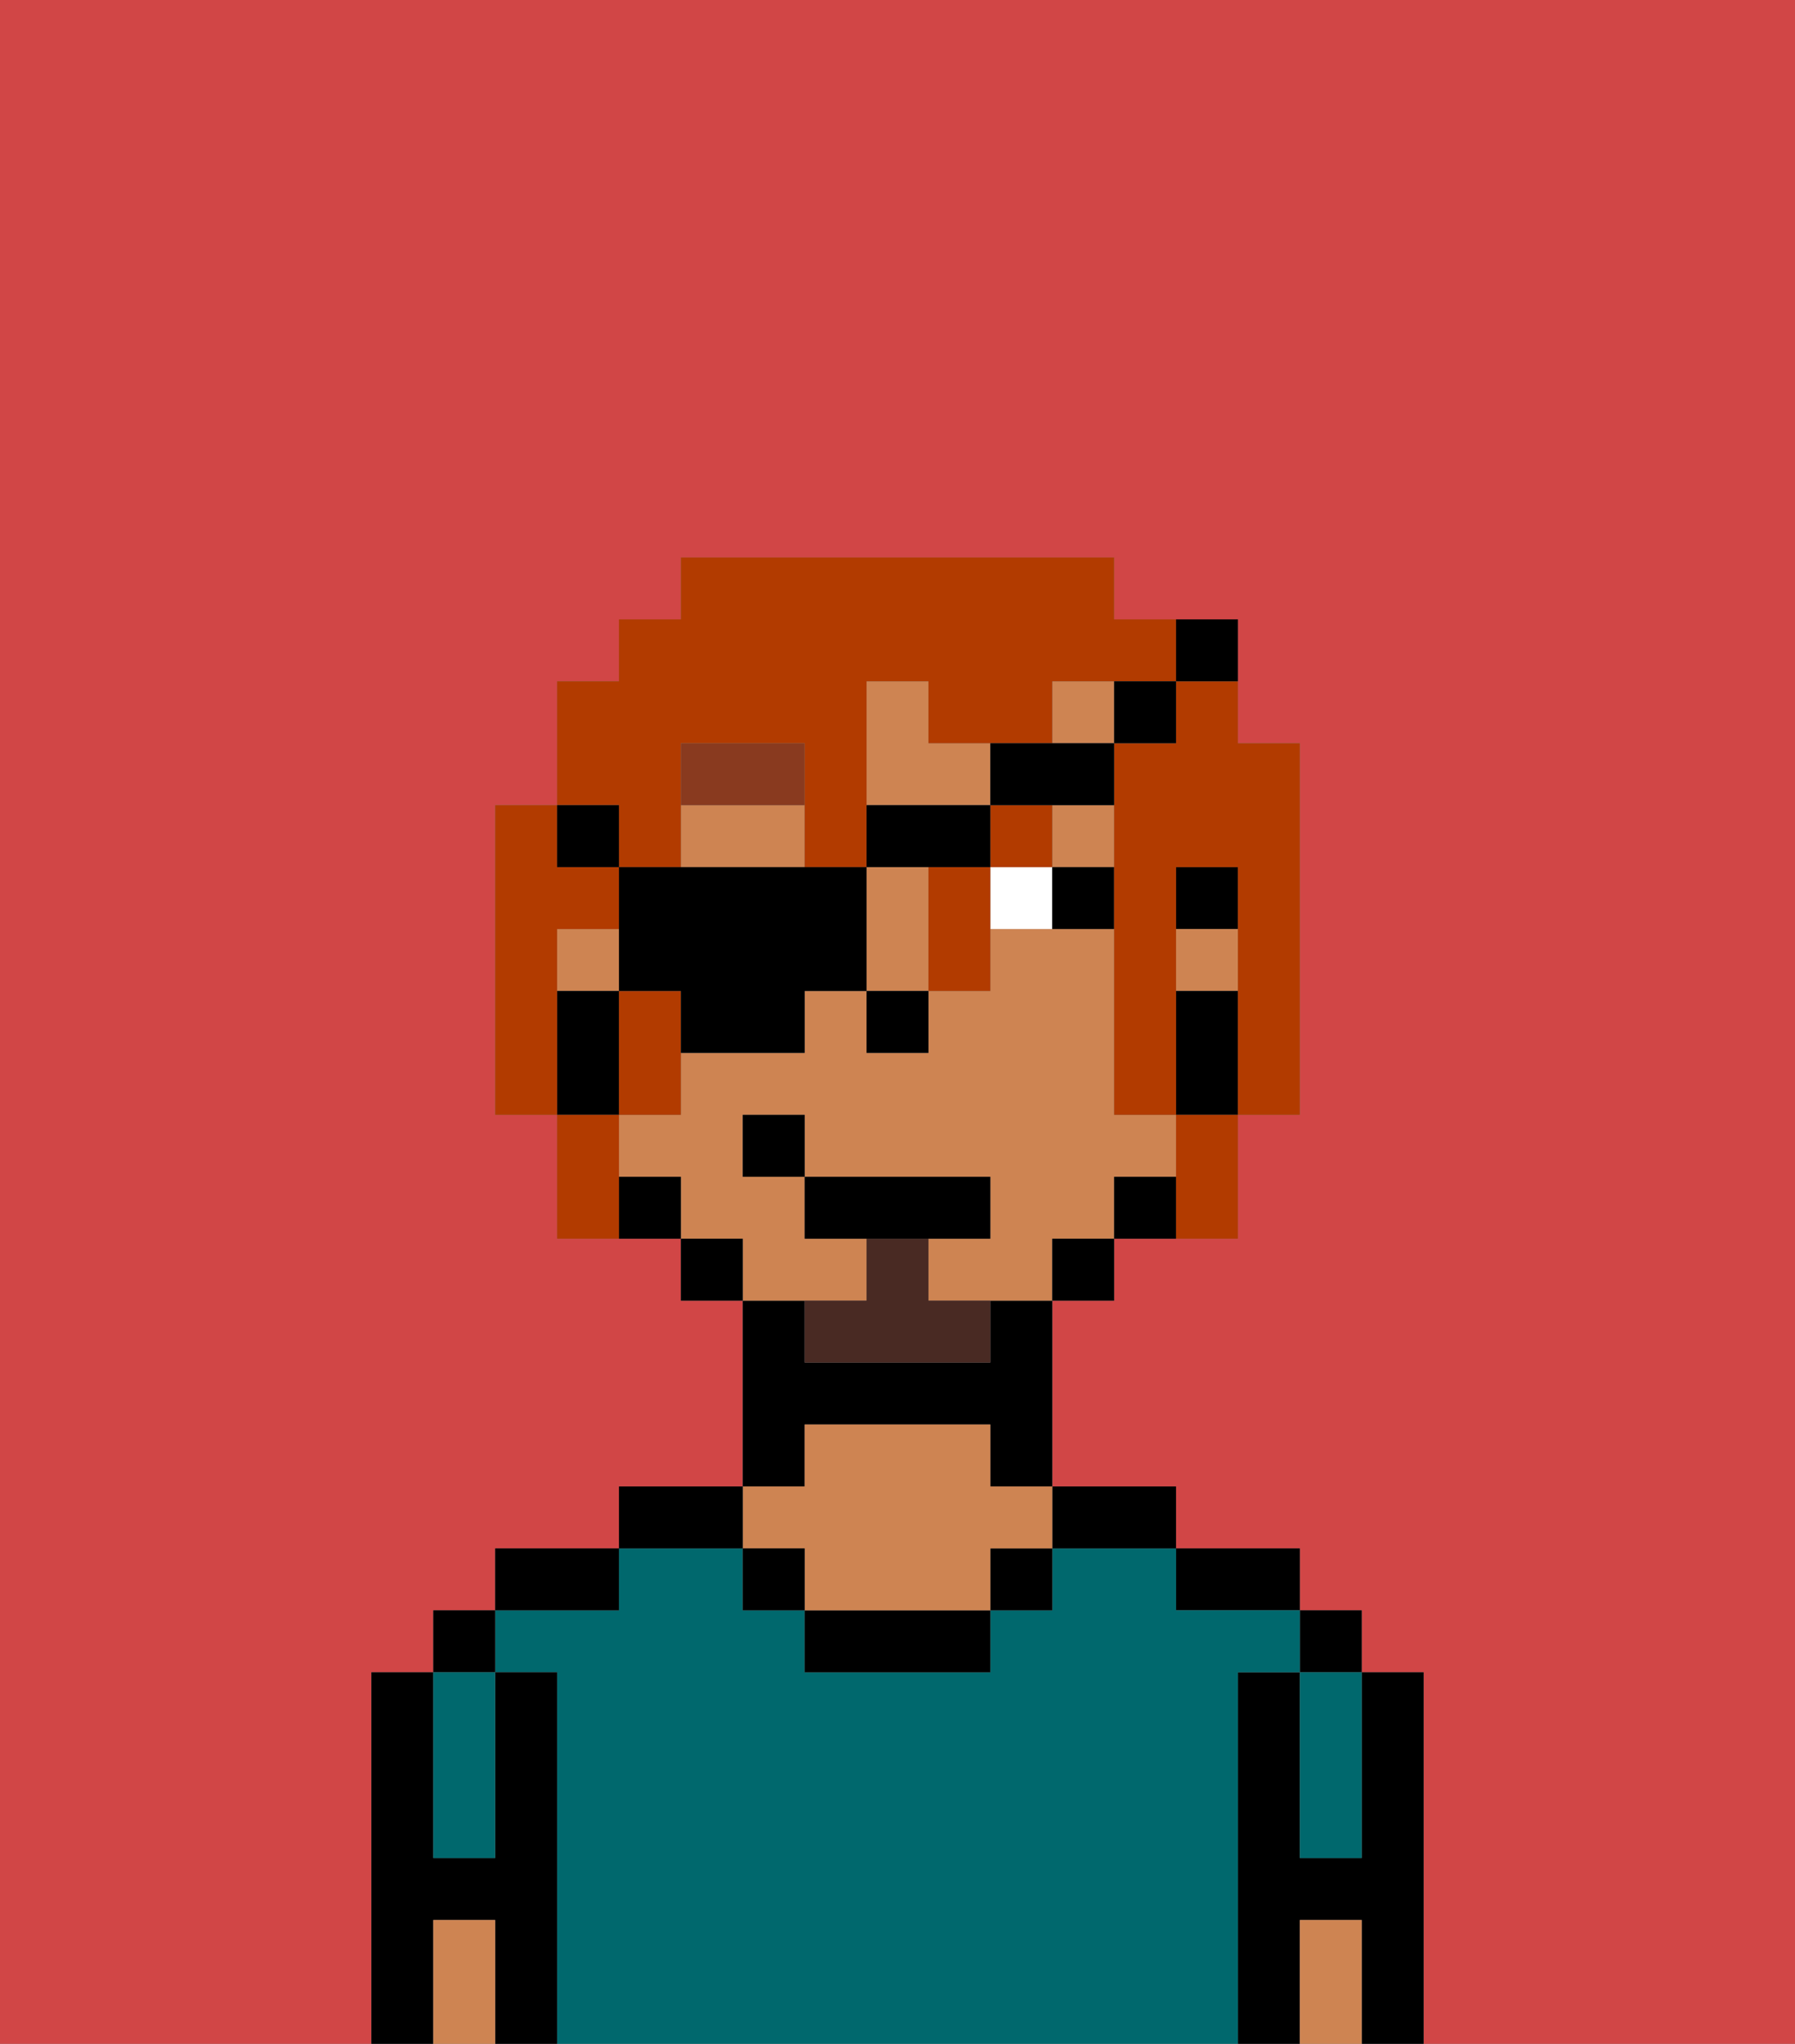 <svg xmlns="http://www.w3.org/2000/svg" viewBox="0 0 29 33"><rect x="0" y="0" width="29" height="33" fill="#808080" stroke="none"/><defs><style>polygon,rect,path{shape-rendering:crispedges;}.ea9-1{fill:#d14646;}.ea9-2{fill:#000000;}.ea9-3{fill:#00686d;}.ea9-4{fill:#ce8452;}.ea9-5{fill:#ffffff;}.ea9-6{fill:#893a1f;}.ea9-7{fill:#492a23;}.ea9-8{fill:#b23b00;}</style></defs><path class="ea9-1" d="M6,32V27H7V26H8V25h2V24h2V21H11V20H9V18H8V13H9V11h1V10h1V9h7v1h2v2h1v6H20v2H18v1H17v3h2v1h2v1h1v1h1v6h6V0H0V33H6Z"/><path class="ea9-2" d="M23,27H22v3H21V27H20v6h1V31h1v2h1V27Z"/><rect class="ea9-2" x="21" y="26" width="1" height="1"/><path class="ea9-3" d="M21,28v2h1V27H21Z"/><path class="ea9-4" d="M21,31v2h1V31Z"/><path class="ea9-2" d="M20,26h1V25H19v1Z"/><path class="ea9-3" d="M20,27h1V26H19V25H17v1H16v1H13V26H12V25H10v1H8v1H9v6H20V27Z"/><path class="ea9-2" d="M18,25h1V24H17v1Z"/><rect class="ea9-2" x="16" y="25" width="1" height="1"/><path class="ea9-2" d="M13,26v1h3V26H13Z"/><path class="ea9-2" d="M13,23h3v1h1V21H16v1H13V21H12v3h1Z"/><path class="ea9-4" d="M13,25v1h3V25h1V24H16V23H13v1H12v1Z"/><rect class="ea9-2" x="12" y="25" width="1" height="1"/><path class="ea9-2" d="M12,24H10v1h2Z"/><path class="ea9-2" d="M10,25H8v1h2Z"/><path class="ea9-2" d="M9,27H8v3H7V27H6v6H7V31H8v2H9V27Z"/><rect class="ea9-2" x="7" y="26" width="1" height="1"/><path class="ea9-3" d="M7,30H8V27H7v3Z"/><path class="ea9-4" d="M7,31v2H8V31Z"/><rect class="ea9-2" x="19" y="14" width="1" height="1"/><rect class="ea9-4" x="9" y="15" width="1" height="1"/><rect class="ea9-4" x="17" y="11" width="1" height="1"/><path class="ea9-4" d="M14,14v2h1V14Z"/><path class="ea9-4" d="M14,21V20H13V19H12V18h1v1h3v1H15v1h2V20h1V19h1V18H18V15H16v1H15v1H14V16H13v1H11v1H10v1h1v1h1v1h2Z"/><path class="ea9-4" d="M16,12H15V11H14v2h2Z"/><path class="ea9-4" d="M13,13H11v1h2Z"/><rect class="ea9-4" x="19" y="15" width="1" height="1"/><rect class="ea9-4" x="17" y="13" width="1" height="1"/><path class="ea9-2" d="M19,16v2h1V16Z"/><path class="ea9-2" d="M18,19v1h1V19Z"/><rect class="ea9-2" x="17" y="20" width="1" height="1"/><rect class="ea9-2" x="11" y="20" width="1" height="1"/><path class="ea9-2" d="M10,19v1h1V19Z"/><path class="ea9-2" d="M10,17V16H9v2h1Z"/><rect class="ea9-2" x="14" y="16" width="1" height="1"/><path class="ea9-5" d="M16,14v1h1V14Z"/><path class="ea9-2" d="M17,14v1h1V14Z"/><path class="ea9-6" d="M13,12H11v1h2Z"/><path class="ea9-7" d="M15,20H14v1H13v1h3V21H15Z"/><polygon class="ea9-2" points="16 20 16 19 13 19 13 20 14 20 15 20 16 20"/><rect class="ea9-2" x="12" y="18" width="1" height="1"/><path class="ea9-8" d="M9,15h1V14H9V13H8v5H9V15Z"/><path class="ea9-8" d="M19,12H18v6h1V14h1v4h1V12H20V11H19Z"/><path class="ea9-8" d="M10,16v2h1V16Z"/><path class="ea9-8" d="M10,14h1V12h2v2h1V11h1v1h2V11h2V10H18V9H11v1H10v1H9v2h1Z"/><rect class="ea9-8" x="16" y="13" width="1" height="1"/><path class="ea9-8" d="M19,19v1h1V18H19Z"/><path class="ea9-8" d="M15,14v2h1V14Z"/><path class="ea9-8" d="M10,18H9v2h1V18Z"/><path class="ea9-2" d="M13,14H10v2h1v1h2V16h1V14Z"/><path class="ea9-2" d="M16,14V13H14v1h2Z"/><path class="ea9-2" d="M17,13h1V12H16v1Z"/><path class="ea9-2" d="M19,12V11H18v1Z"/><path class="ea9-2" d="M20,11V10H19v1Z"/><rect class="ea9-2" x="9" y="13" width="1" height="1"/></svg>